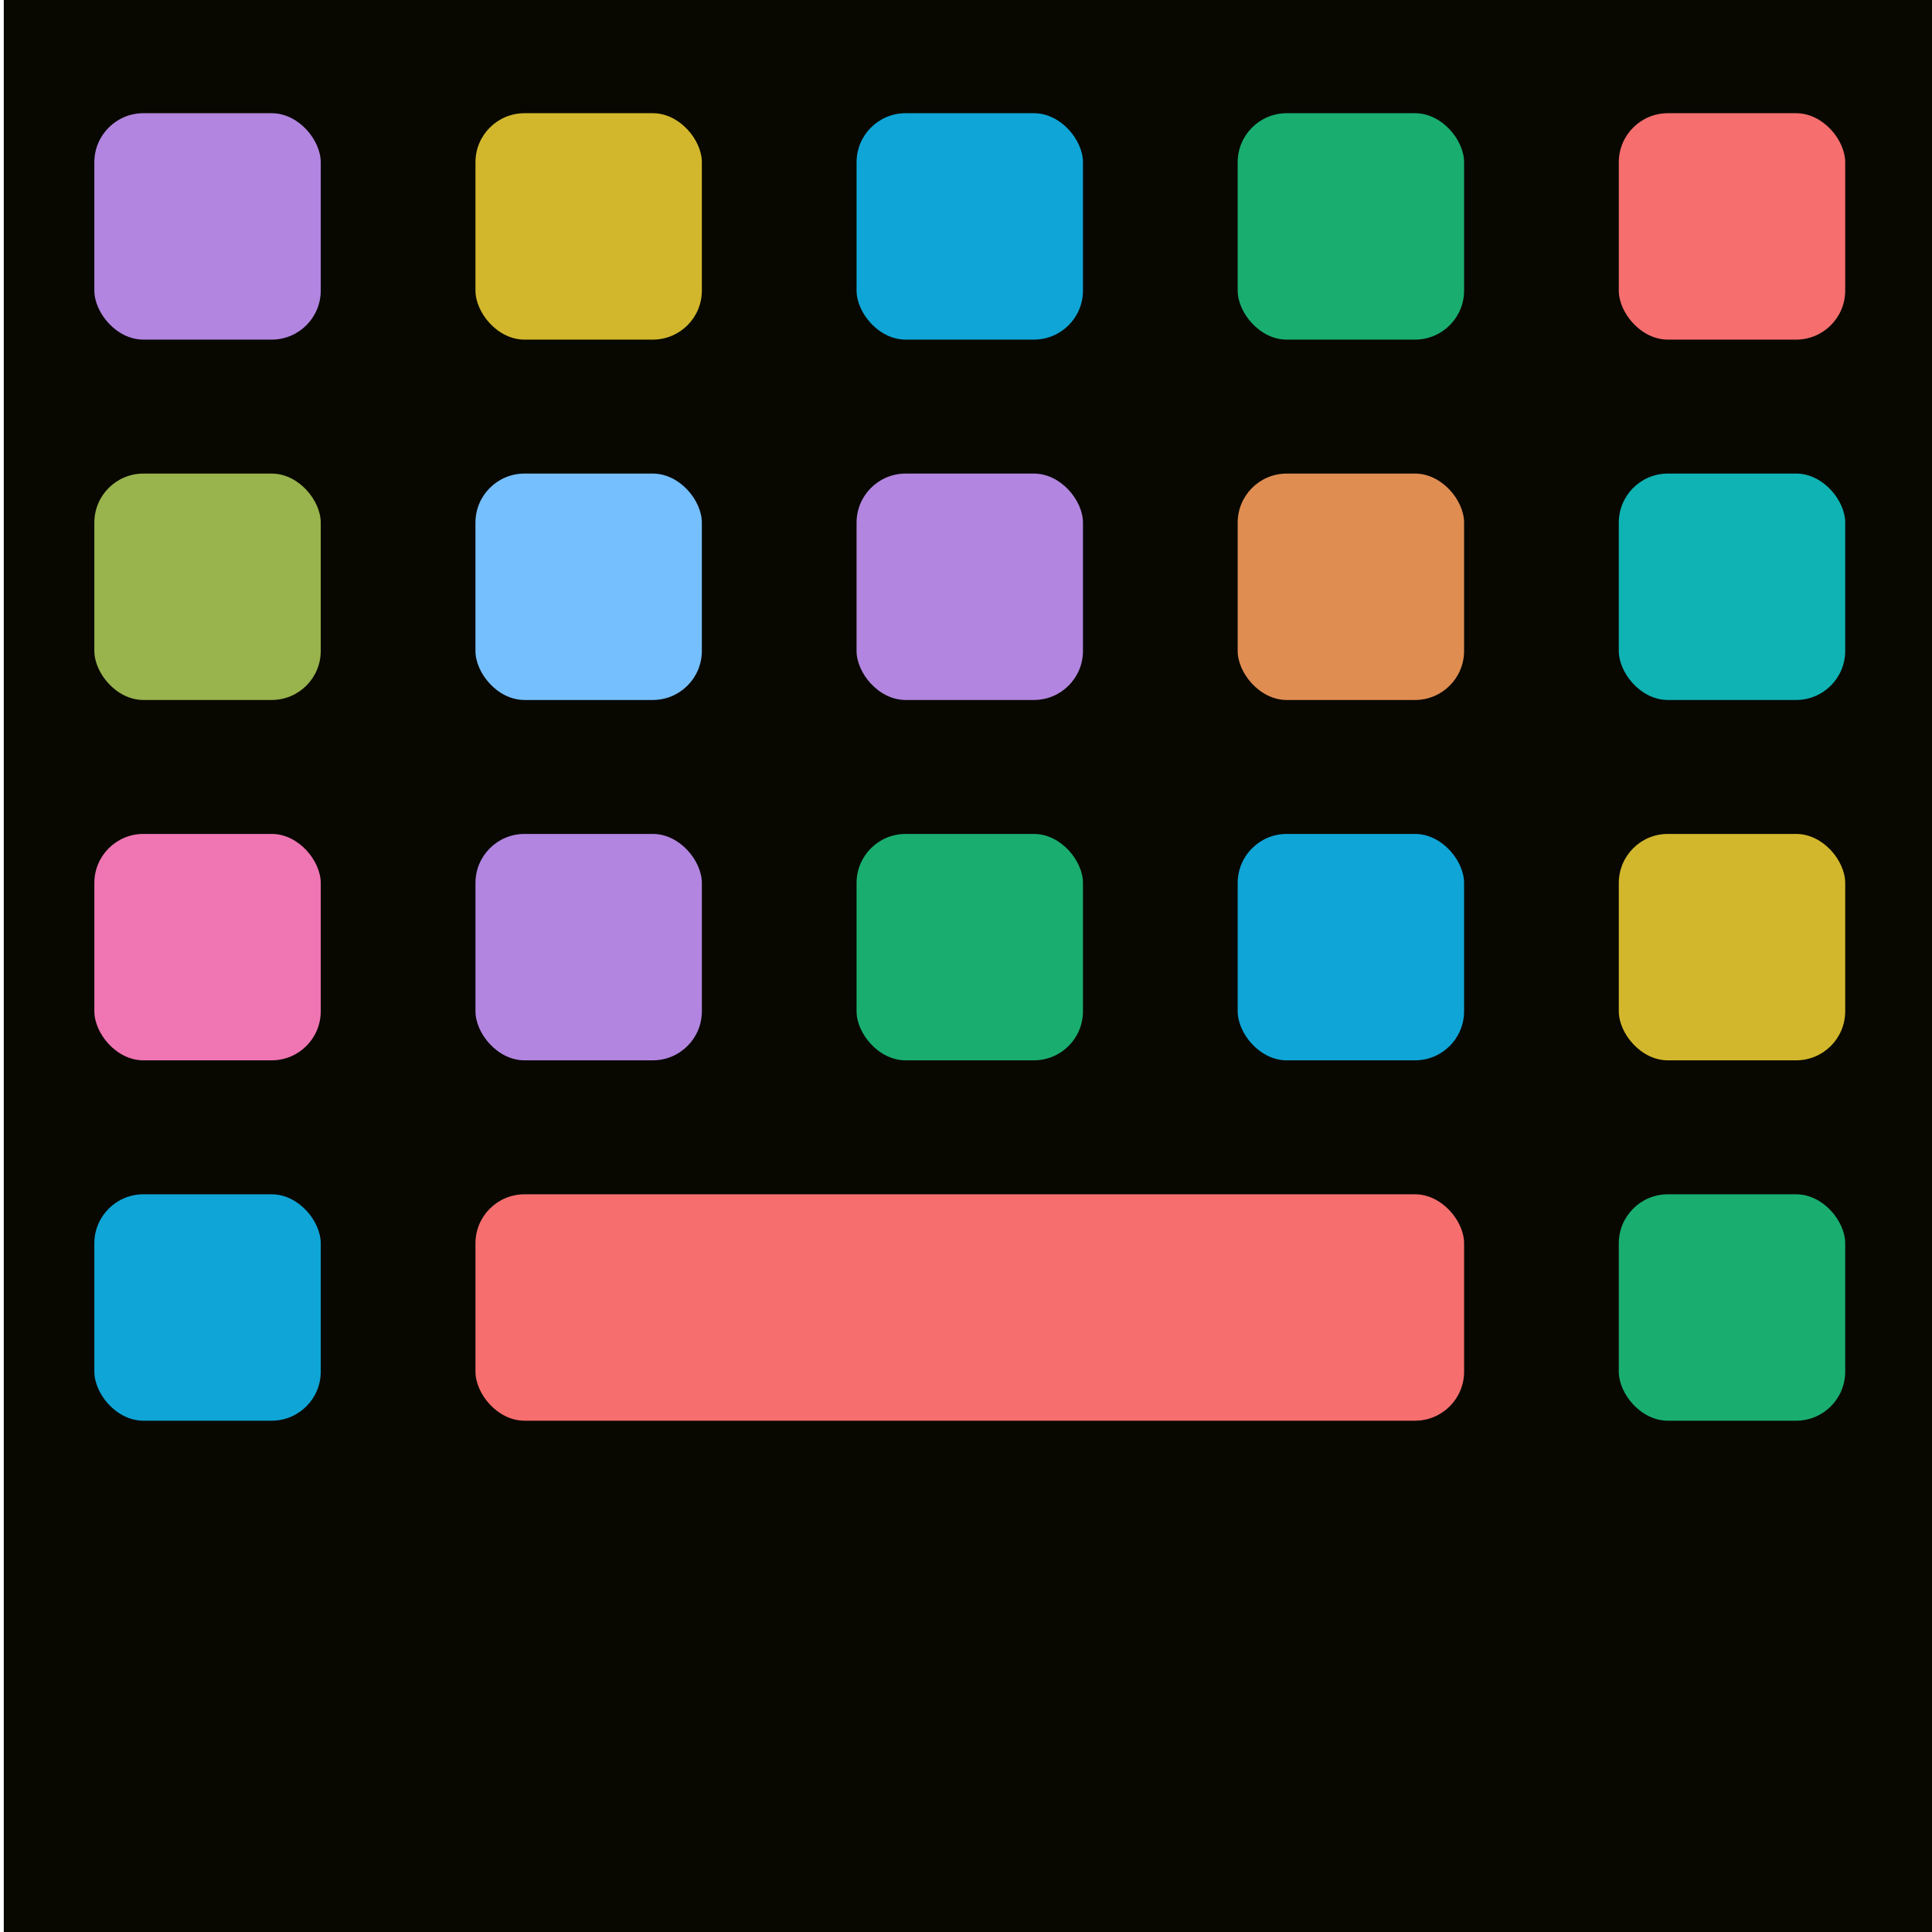 <?xml version="1.0" encoding="UTF-8" standalone="no"?>
<!-- Created with Inkscape (http://www.inkscape.org/) -->

<svg
   xmlns:dc="http://purl.org/dc/elements/1.1/"
   xmlns:cc="http://creativecommons.org/ns#"
   xmlns:rdf="http://www.w3.org/1999/02/22-rdf-syntax-ns#"
   xmlns:svg="http://www.w3.org/2000/svg"
   xmlns="http://www.w3.org/2000/svg"
   xmlns:sodipodi="http://sodipodi.sourceforge.net/DTD/sodipodi-0.dtd"
   xmlns:inkscape="http://www.inkscape.org/namespaces/inkscape"
   width="512"
   height="512"
   viewBox="0 0 135.467 135.467"
   version="1.1"
   id="svg4788"
   inkscape:version="0.92.5 (2060ec1f9f, 2020-04-08)"
   sodipodi:docname="icon.svg">
  <defs
     id="defs4782" />
  <sodipodi:namedview
     id="base"
     pagecolor="#ffffff"
     bordercolor="#666666"
     borderopacity="1.0"
     inkscape:pageopacity="0.0"
     inkscape:pageshadow="2"
     inkscape:zoom="2"
     inkscape:cx="256.9211"
     inkscape:cy="316.51168"
     inkscape:document-units="px"
     inkscape:current-layer="layer1"
     showgrid="false"
     units="px"
     inkscape:window-width="1920"
     inkscape:window-height="1017"
     inkscape:window-x="-8"
     inkscape:window-y="-8"
     inkscape:window-maximized="1" />
  <g
     inkscape:groupmode="layer"
     id="layer3"
     inkscape:label="Layer 2" />
  <g
     inkscape:label="Layer 1"
     inkscape:groupmode="layer"
     id="layer1"
     transform="translate(0,-161.533)"
     style="display:inline">
    <rect
       style="fill:#080800;fill-opacity:1;stroke-width:0.557"
       id="rect5382"
       width="135.467"
       height="135.467"
       x="0.265"
       y="161.533" />
    <rect
       style="fill:#99b34d;fill-opacity:1;stroke-width:0.089"
       id="rect4792"
       width="15.875"
       height="15.875"
       x="6.615"
       y="194.739"
       ry="3.44" />
    <rect
       style="fill:#75bfff;fill-opacity:1;stroke-width:0.089"
       id="rect4792-5"
       width="15.875"
       height="15.875"
       x="33.337"
       y="194.739"
       ry="3.44" />
    <rect
       style="fill:#b285e0;fill-opacity:1;stroke-width:0.089"
       id="rect4792-2"
       width="15.875"
       height="15.875"
       x="60.06"
       y="194.739"
       inkscape:transform-center-x="5.2916664"
       inkscape:transform-center-y="19.843749"
       ry="3.44" />
    <rect
       style="fill:#e08d52;fill-opacity:1;stroke-width:0.089"
       id="rect4792-4"
       width="15.875"
       height="15.875"
       x="86.783"
       y="194.739"
       inkscape:transform-center-x="32.014582"
       inkscape:transform-center-y="39.422915"
       ry="3.44" />
    <rect
       style="fill:#0fb3b3;fill-opacity:1;stroke-width:0.089"
       id="rect4792-35"
       width="15.875"
       height="15.875"
       x="113.506"
       y="194.739"
       ry="3.44" />
    <rect
       style="fill:#b285e0;fill-opacity:1;stroke-width:0.089"
       id="rect4792-9"
       width="15.875"
       height="15.875"
       x="6.615"
       y="169.471"
       ry="3.44" />
    <rect
       style="fill:#d2b72d;fill-opacity:1;stroke-width:0.089"
       id="rect4792-5-5"
       width="15.875"
       height="15.875"
       x="33.338"
       y="169.471"
       ry="3.44" />
    <rect
       style="fill:#0fa5d7;fill-opacity:1;stroke-width:0.089"
       id="rect4792-2-7"
       width="15.875"
       height="15.875"
       x="60.06"
       y="169.471"
       inkscape:transform-center-x="5.2916664"
       inkscape:transform-center-y="19.843749"
       ry="3.44" />
    <rect
       style="fill:#19ae70;fill-opacity:1;stroke-width:0.089"
       id="rect4792-4-1"
       width="15.875"
       height="15.875"
       x="86.783"
       y="169.471"
       inkscape:transform-center-x="32.014582"
       inkscape:transform-center-y="39.422915"
       ry="3.44" />
    <rect
       style="fill:#f76e6e;fill-opacity:1;stroke-width:0.089"
       id="rect4792-35-3"
       width="15.875"
       height="15.875"
       x="113.506"
       y="169.471"
       ry="3.44" />
    <rect
       style="fill:#0fa5d7;fill-opacity:1;stroke-width:0.089"
       id="rect4792-52"
       width="15.875"
       height="15.875"
       x="6.615"
       y="245.274"
       ry="3.44" />
    <rect
       style="fill:#19ae70;fill-opacity:1;stroke-width:0.089"
       id="rect4792-79"
       width="15.875"
       height="15.875"
       x="113.506"
       y="245.274"
       ry="3.44" />
    <rect
       style="fill:#f76e6e;fill-opacity:1;stroke-width:0.236"
       id="rect5438"
       width="69.321"
       height="15.875"
       x="33.338"
       y="245.274"
       ry="3.44" />
    <rect
       style="fill:#f075b3;fill-opacity:1;stroke-width:0.089"
       id="rect4792-27"
       width="15.875"
       height="15.875"
       x="6.615"
       y="220.006"
       ry="3.44" />
    <rect
       style="fill:#b285e0;fill-opacity:1;stroke-width:0.089"
       id="rect4792-5-0"
       width="15.875"
       height="15.875"
       x="33.338"
       y="220.006"
       ry="3.44" />
    <rect
       style="opacity:1;fill:#19ae70;fill-opacity:1;stroke-width:0.089"
       id="rect4792-2-76"
       width="15.875"
       height="15.875"
       x="60.06"
       y="220.006"
       inkscape:transform-center-x="5.2916664"
       inkscape:transform-center-y="19.843749"
       ry="3.44" />
    <rect
       style="fill:#0fa5d7;fill-opacity:1;stroke-width:0.089"
       id="rect4792-3-9"
       width="15.875"
       height="15.875"
       x="86.783"
       y="220.006"
       ry="3.44" />
    <rect
       style="fill:#d2b72d;fill-opacity:1;stroke-width:0.089"
       id="rect4792-35-7"
       width="15.875"
       height="15.875"
       x="113.506"
       y="220.006"
       ry="3.44" />
  </g>
</svg>
